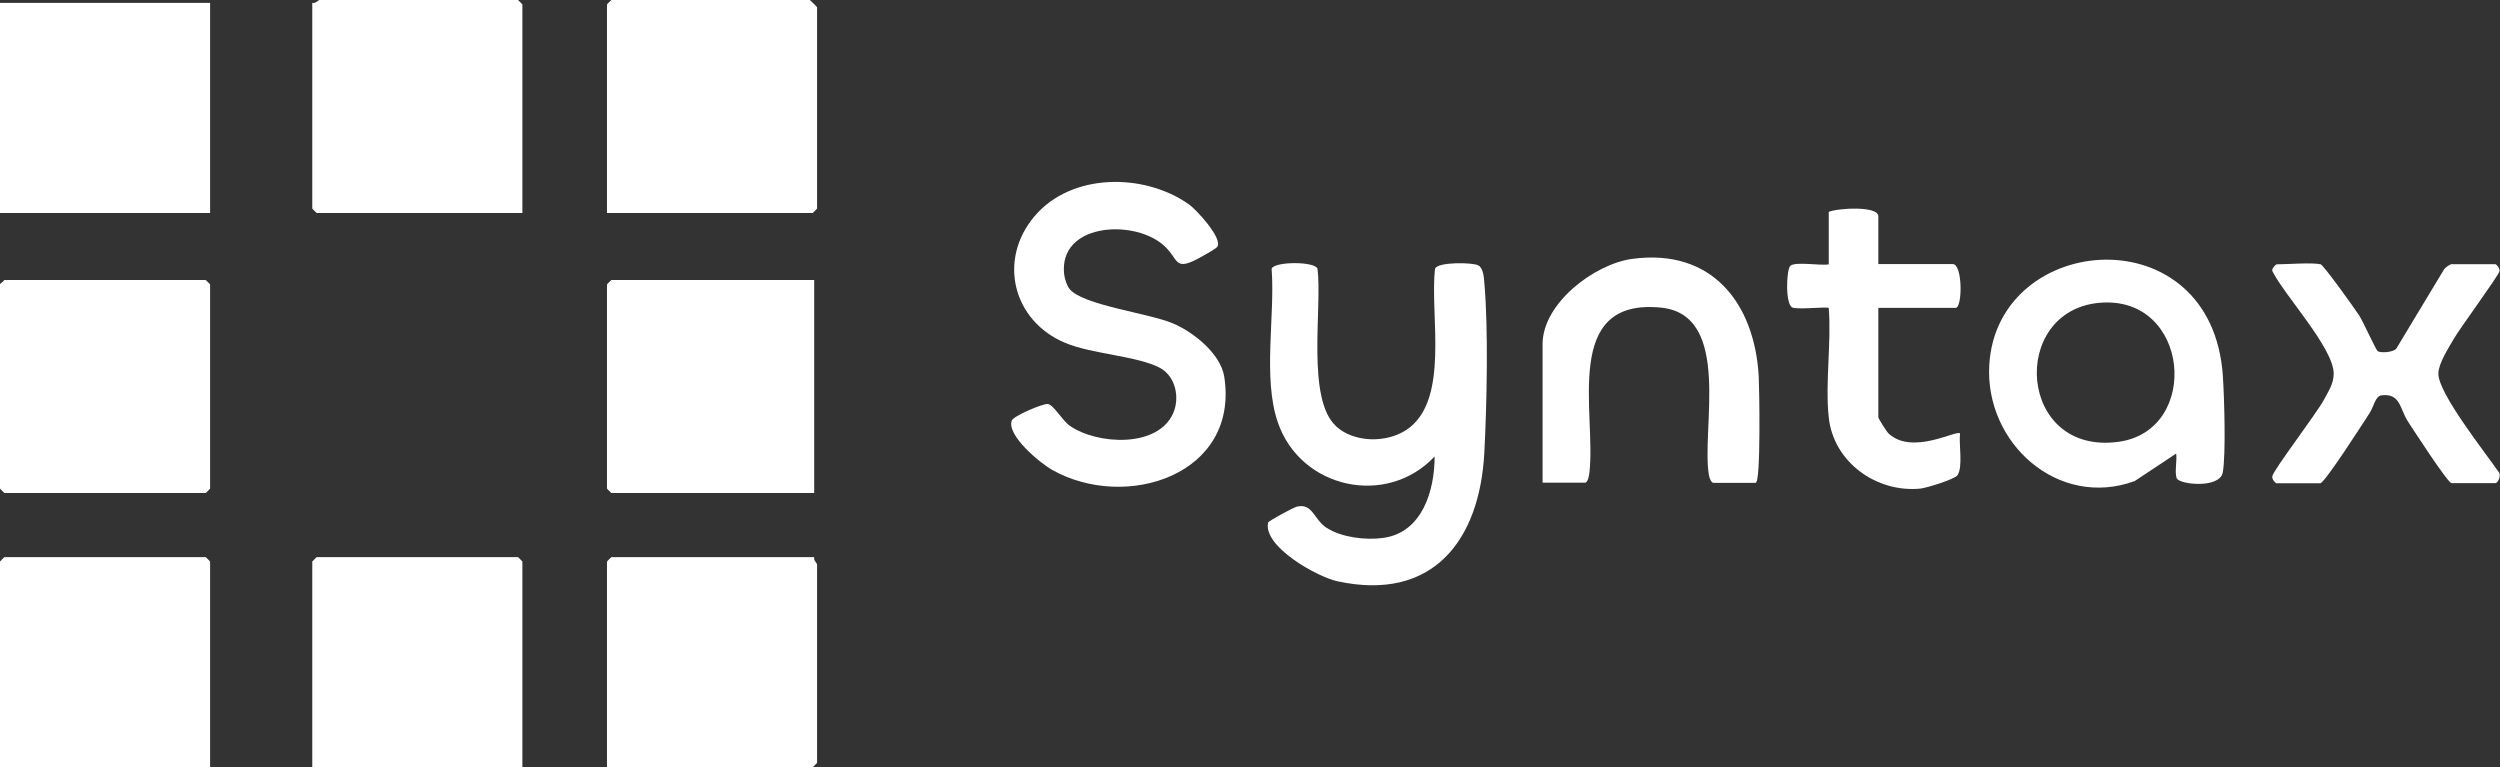 <?xml version="1.0" encoding="UTF-8"?>
<svg id="Capa_2" data-name="Capa 2" xmlns="http://www.w3.org/2000/svg" viewBox="0 0 182.05 55.87">
  <rect x="0" y="0" width="182.05" height="55.87" fill="#333333" stroke="none"/>
  <defs>
    <style>
      .cls-1 {
        fill: #fff;
      }
    </style>
  </defs>
  <g id="Espalda">
    <g>
      <g>
        <rect class="cls-1" y=".21" width="15.3" height="15.3"/>
        <path class="cls-1" d="M38.04,15.51h-14.98s-.32-.3-.32-.32V.21c.21.07.46-.21.53-.21h14.45s.32.3.32.32v15.19Z"/>
        <path class="cls-1" d="M.32,20.39h14.66s.32.3.32.32v14.87s-.3.32-.32.32H.32s-.32-.3-.32-.32v-14.87c0-.06.25-.21.32-.32Z"/>
        <path class="cls-1" d="M44.2,15.51V.32s.3-.32.32-.32h14.45s.53.49.53.53v14.66s-.3.32-.32.32h-14.98Z"/>
        <path class="cls-1" d="M59.29,20.39v15.51h-14.77s-.32-.3-.32-.32v-14.87s.3-.32.32-.32h14.77Z"/>
        <path class="cls-1" d="M38.04,55.87h-15.3v-14.98s.3-.32.32-.32h14.66s.32.3.32.32v14.98Z"/>
        <path class="cls-1" d="M15.3,55.87H0v-14.98s.3-.32.32-.32h14.66s.32.3.32.32v14.98Z"/>
        <path class="cls-1" d="M59.29,40.57c-.07.21.21.46.21.53v14.45s-.3.32-.32.32h-14.98v-14.98s.3-.32.32-.32h14.77Z"/>
      </g>
      <g>
        <path class="cls-1" d="M97.31,31.06c1.31,1.18,3.65,1.21,5.11.24,3.2-2.13,1.68-8.42,2.08-11.73.17-.51,2.78-.47,3.16-.24.36.21.4.88.43,1.27.3,3.4.18,8.86,0,12.34-.33,6.4-3.74,10.89-10.69,9.39-1.49-.32-5.42-2.52-5.06-4.27.02-.12,1.84-1.1,2.08-1.16,1.17-.3,1.25.94,2.19,1.54,1.09.7,2.85.91,4.12.73,2.84-.39,3.74-3.44,3.74-5.93-3.49,3.72-9.77,2.35-11.42-2.49-1.11-3.24-.19-7.73-.45-11.18.18-.54,3.16-.55,3.34,0,.36,2.77-.84,9.51,1.37,11.48Z"/>
        <path class="cls-1" d="M86.54,14.85c.57.4,2.5,2.49,2.11,3.11-.09.15-.81.54-1.04.67-2.28,1.31-1.65.2-3.01-.88-2.25-1.8-7.5-1.43-7.11,2.21.04.33.19.84.4,1.09.97,1.18,5.74,1.75,7.5,2.49,1.49.62,3.49,2.2,3.76,3.89,1.11,7.15-7.16,9.81-12.53,6.79-.9-.51-3.3-2.5-2.95-3.58.11-.35,2.25-1.25,2.63-1.22.41.04,1.06,1.21,1.61,1.59,1.99,1.38,6.42,1.63,7.53-.94.48-1.12.17-2.66-.97-3.28-1.63-.87-4.95-1-6.9-1.82-3.83-1.6-4.93-6.07-2.22-9.24,2.68-3.15,7.94-3.14,11.18-.88Z"/>
        <path class="cls-1" d="M158.45,33.04l-3,1.99c-5.57,2.04-10.93-2.76-10.59-8.47.58-9.71,16.24-10.97,17.01.84.1,1.51.23,5.7-.01,7.01-.22,1.19-3.21.88-3.36.4s.04-1.25-.03-1.77ZM152.89,22.05c-6.61.58-5.97,11.15,1.4,10.12,6.01-.84,5.18-10.7-1.4-10.12Z"/>
        <path class="cls-1" d="M127.85,35.16h-3.08c-.15,0-.29-.35-.32-.53-.6-3.27,1.74-11.71-3.5-12.23-7.25-.72-4.7,7.68-5.21,12.02-.03.21-.1.73-.33.73h-3.08v-10.09c0-2.97,3.77-5.84,6.54-6.21,5.79-.78,8.89,3.22,9.2,8.54.04.66.17,7.76-.22,7.76Z"/>
        <path class="cls-1" d="M168.97,19.23c.23.06,2.52,3.27,2.83,3.75.27.41,1.22,2.51,1.34,2.59.24.15,1.1.09,1.35-.17l3.49-5.79c.09-.13.43-.37.54-.37h3.19c.08,0,.34.29.3.51-.05.31-2.89,4.16-3.34,4.95-.38.66-1.11,1.79-1.11,2.51,0,1.45,3.41,5.73,4.36,7.12.26.23,0,.85-.21.85h-3.19c-.27,0-2.8-3.91-3.17-4.48-.61-.94-.54-2.08-1.93-1.91-.45.05-.56.81-.86,1.28-.42.65-3.28,5.12-3.6,5.12h-3.19c-.08,0-.34-.29-.3-.51.06-.43,3.26-4.62,3.77-5.59.33-.63.69-1.13.7-1.87.01-1.85-3.56-5.68-4.46-7.46-.1-.18.25-.51.3-.51.74,0,2.65-.15,3.19,0Z"/>
        <path class="cls-1" d="M136.78,19.23h5.42c.73,0,.71,3.19.21,3.19h-5.63v7.97c0,.08.59,1.03.74,1.17,1.72,1.62,4.95-.27,5.21,0-.1.77.23,2.45-.19,3.05-.2.29-2.24.92-2.7.97-3.18.31-6.32-1.91-6.67-5.18-.27-2.49.2-5.43,0-7.97-.12-.12-2.14.13-2.63-.03-.56-.18-.46-2.85-.15-3.06.43-.3,2.15.02,2.78-.09v-3.82c.58-.27,3.61-.47,3.61.32v3.51Z"/>
      </g>
    </g>
  </g>
</svg>